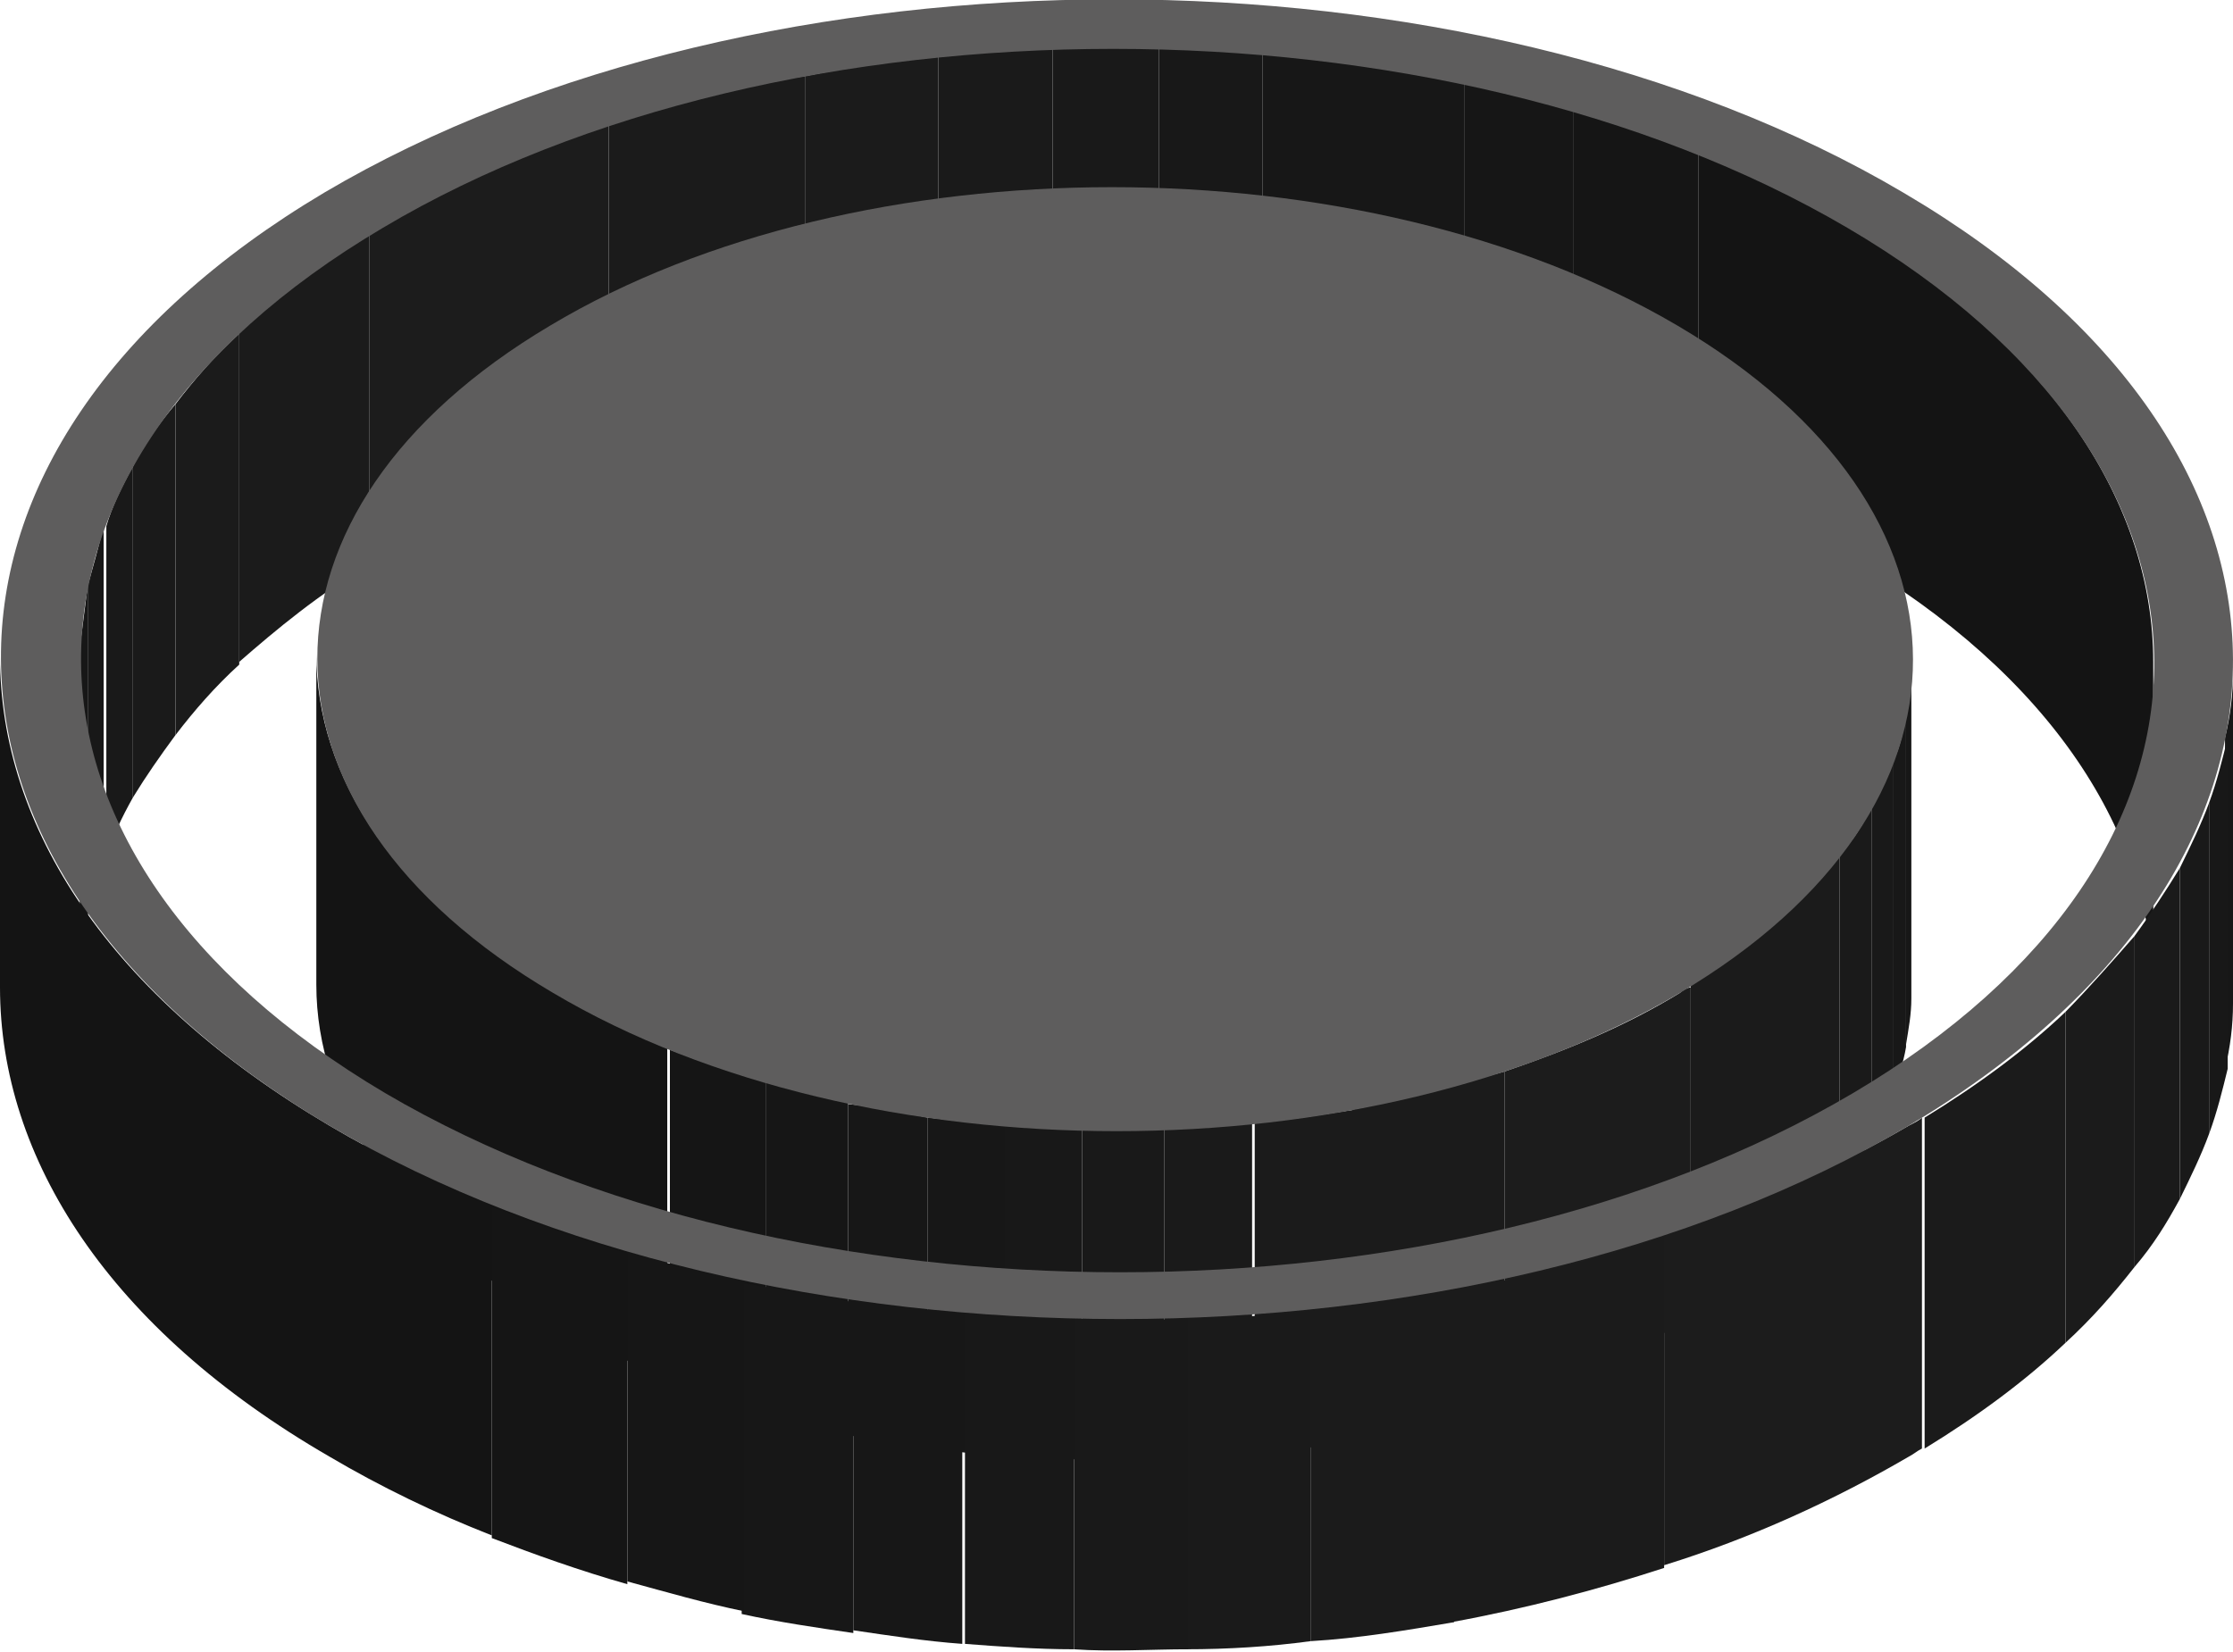 <svg width="50" height="37" xmlns="http://www.w3.org/2000/svg">
<g clip-path="url(#clip0)">
<path d="M48.214 14.824V22.236C48.214 18.713 45.952 15.128 41.369 12.455C40.297 11.847 39.226 11.3 38.036 10.814V3.402C39.226 3.888 40.357 4.435 41.369 5.043C45.952 7.777 48.214 11.3 48.214 14.824Z" fill="#141414"/>
<path d="M38.035 3.463V10.875C37.143 10.511 36.19 10.207 35.238 9.903V2.491C36.19 2.734 37.143 3.099 38.035 3.463Z" fill="#151515"/>
<path d="M35.238 2.491V9.903C34.464 9.66 33.631 9.478 32.797 9.295V1.883C33.631 2.066 34.464 2.248 35.238 2.491Z" fill="#161616"/>
<path d="M32.797 1.883V9.296C32.024 9.113 31.25 8.992 30.476 8.87V1.458C31.309 1.58 32.024 1.701 32.797 1.883Z" fill="#171717"/>
<path d="M30.536 1.458V8.87C29.762 8.749 29.048 8.688 28.274 8.627V1.215C28.988 1.276 29.762 1.337 30.536 1.458Z" fill="#171717"/>
<path d="M28.274 1.215V8.627C27.5 8.566 26.726 8.506 25.952 8.506V1.094C26.726 1.094 27.5 1.154 28.274 1.215Z" fill="#181818"/>
<path d="M25.952 1.094V8.506C25.178 8.506 24.345 8.506 23.571 8.506V1.094C24.345 1.033 25.178 1.033 25.952 1.094Z" fill="#191919"/>
<path d="M23.571 1.094V8.506C22.678 8.506 21.845 8.566 21.012 8.688V1.276C21.845 1.154 22.678 1.094 23.571 1.094Z" fill="#1A1A1A"/>
<path d="M21.012 1.276V8.688C20 8.809 19.047 8.931 18.036 9.113V1.701C18.988 1.519 20 1.337 21.012 1.276Z" fill="#1B1B1B"/>
<path d="M18.036 1.701V9.113C16.547 9.417 15.059 9.782 13.631 10.207V2.795C15.059 2.309 16.488 1.944 18.036 1.701Z" fill="#1B1B1B"/>
<path d="M13.631 2.795V10.207C11.786 10.814 10.119 11.543 8.572 12.455C8.453 12.515 8.393 12.576 8.274 12.637V5.225C8.393 5.164 8.453 5.103 8.572 5.043C10.119 4.131 11.786 3.402 13.631 2.795Z" fill="#1C1C1C"/>
<path d="M8.274 5.225V12.637C7.143 13.305 6.19 14.095 5.357 14.824V7.412C6.19 6.683 7.143 5.954 8.274 5.225Z" fill="#1B1B1B"/>
<path d="M5.357 7.473V14.885C4.822 15.371 4.345 15.918 3.929 16.465V9.053C4.345 8.506 4.822 7.959 5.357 7.473Z" fill="#1B1B1B"/>
<path d="M3.928 9.052V16.465C3.571 16.951 3.274 17.376 2.976 17.862V10.45C3.214 9.964 3.571 9.478 3.928 9.052Z" fill="#1A1A1A"/>
<path d="M2.976 10.45V17.862C2.738 18.287 2.5 18.773 2.381 19.199V11.786C2.5 11.361 2.738 10.875 2.976 10.45Z" fill="#191919"/>
<path d="M2.321 11.787V19.199C2.143 19.624 2.024 20.11 1.964 20.535V13.123C2.083 12.698 2.202 12.273 2.321 11.787Z" fill="#181818"/>
<path d="M1.964 13.123V20.535C1.845 21.021 1.786 21.507 1.786 21.933V14.52C1.845 14.034 1.905 13.609 1.964 13.123Z" fill="#171717"/>
<path d="M42.798 14.946V22.358C42.798 22.723 42.738 23.026 42.679 23.391V15.979C42.738 15.675 42.798 15.31 42.798 14.946Z" fill="#171717"/>
<path d="M42.679 16.039V23.451C42.619 23.816 42.5 24.12 42.381 24.484V17.072C42.56 16.708 42.619 16.343 42.679 16.039Z" fill="#181818"/>
<path d="M42.381 17.012V24.424C42.262 24.788 42.083 25.092 41.905 25.456V18.044C42.143 17.741 42.262 17.376 42.381 17.012Z" fill="#191919"/>
<path d="M41.905 18.044V25.456C41.726 25.821 41.488 26.186 41.19 26.55V19.138C41.488 18.834 41.726 18.47 41.905 18.044Z" fill="#1A1A1A"/>
<path d="M41.191 19.138V26.55C40.893 26.975 40.476 27.401 40.06 27.765V20.353C40.536 19.988 40.893 19.563 41.191 19.138Z" fill="#1B1B1B"/>
<path d="M40.119 20.353V27.765C39.465 28.373 38.75 28.919 37.857 29.466V22.054C38.691 21.568 39.465 20.961 40.119 20.353Z" fill="#1B1B1B"/>
<path d="M37.857 22.115V29.527C37.798 29.588 37.738 29.588 37.619 29.648C36.428 30.378 35.119 30.924 33.69 31.41V23.998C35.119 23.512 36.428 22.965 37.619 22.236C37.678 22.176 37.798 22.115 37.857 22.115Z" fill="#1C1C1C"/>
<path d="M33.691 23.998V31.41C32.619 31.775 31.488 32.079 30.298 32.261V24.849C31.488 24.606 32.619 24.302 33.691 23.998Z" fill="#1B1B1B"/>
<path d="M30.357 24.849V32.261C29.583 32.383 28.869 32.504 28.095 32.565V25.153C28.809 25.092 29.583 24.97 30.357 24.849Z" fill="#1B1B1B"/>
<path d="M28.036 25.153V32.565C27.381 32.626 26.727 32.686 26.072 32.686V25.274C26.727 25.274 27.381 25.213 28.036 25.153Z" fill="#1A1A1A"/>
<path d="M26.072 25.274V32.686C25.477 32.686 24.881 32.686 24.227 32.686V25.274C24.881 25.335 25.477 25.335 26.072 25.274Z" fill="#191919"/>
<path d="M24.226 25.274V32.686C23.631 32.686 23.036 32.626 22.44 32.565V25.153C23.095 25.274 23.69 25.274 24.226 25.274Z" fill="#181818"/>
<path d="M22.5 25.213V32.626C21.905 32.565 21.31 32.504 20.774 32.443V25.031C21.31 25.092 21.905 25.153 22.5 25.213Z" fill="#171717"/>
<path d="M20.774 25.031V32.443C20.179 32.383 19.584 32.261 18.988 32.139V24.727C19.584 24.788 20.179 24.91 20.774 25.031Z" fill="#171717"/>
<path d="M18.988 24.667V32.079C18.334 31.957 17.738 31.775 17.143 31.593V24.18C17.738 24.424 18.334 24.545 18.988 24.667Z" fill="#161616"/>
<path d="M17.143 24.241V31.653C16.369 31.41 15.655 31.167 15 30.924V23.512C15.655 23.755 16.369 23.998 17.143 24.241Z" fill="#151515"/>
<path d="M14.941 23.451V30.864C14.048 30.499 13.155 30.074 12.381 29.588C8.869 27.522 7.083 24.788 7.083 22.054V14.642C7.083 17.376 8.81 20.11 12.381 22.176C13.155 22.722 14.048 23.087 14.941 23.451Z" fill="#141414"/>
<path d="M50 15.067V22.479C50 22.965 49.94 23.451 49.821 23.938V16.525C49.94 16.039 50 15.553 50 15.067Z" fill="#171717"/>
<path d="M49.881 16.525V23.938C49.762 24.424 49.643 24.91 49.464 25.396V17.983C49.643 17.497 49.762 17.011 49.881 16.525Z" fill="#181818"/>
<path d="M49.464 17.983V25.396C49.286 25.882 49.048 26.368 48.81 26.854V19.442C49.048 18.956 49.286 18.47 49.464 17.983Z" fill="#191919"/>
<path d="M48.81 19.442V26.854C48.512 27.401 48.215 27.887 47.798 28.373V20.96C48.155 20.474 48.512 19.928 48.81 19.442Z" fill="#1A1A1A"/>
<path d="M47.798 20.961V28.373C47.321 28.98 46.845 29.527 46.25 30.074V22.662C46.786 22.115 47.321 21.507 47.798 20.961Z" fill="#1B1B1B"/>
<path d="M46.25 22.662V30.074C45.357 30.924 44.286 31.714 43.095 32.443V25.031C44.286 24.302 45.357 23.512 46.25 22.662Z" fill="#1B1B1B"/>
<path d="M43.035 25.031V32.443C42.916 32.504 42.857 32.565 42.738 32.626C41.071 33.598 39.226 34.448 37.262 35.056V27.644C39.226 26.975 41.071 26.186 42.738 25.213C42.857 25.153 42.976 25.092 43.035 25.031Z" fill="#1C1C1C"/>
<path d="M37.262 27.704V35.117C35.774 35.602 34.167 36.028 32.5 36.332V28.919C34.167 28.616 35.774 28.19 37.262 27.704Z" fill="#1B1B1B"/>
<path d="M32.559 28.92V36.332C31.488 36.514 30.417 36.696 29.345 36.757V29.345C30.417 29.223 31.488 29.102 32.559 28.92Z" fill="#1B1B1B"/>
<path d="M29.346 29.345V36.757C28.453 36.879 27.5 36.939 26.548 36.939V29.527C27.5 29.527 28.453 29.466 29.346 29.345Z" fill="#1A1A1A"/>
<path d="M26.607 29.527V36.939C25.774 36.939 24.881 37 24.048 36.939V29.527C24.881 29.588 25.715 29.588 26.607 29.527Z" fill="#191919"/>
<path d="M24.047 29.527V36.939C23.214 36.939 22.381 36.878 21.607 36.818V29.405C22.381 29.466 23.214 29.527 24.047 29.527Z" fill="#181818"/>
<path d="M21.547 29.406V36.818C20.714 36.757 19.94 36.636 19.107 36.514V29.102C19.94 29.223 20.774 29.345 21.547 29.406Z" fill="#171717"/>
<path d="M19.107 29.163V36.575C18.274 36.453 17.44 36.332 16.607 36.149V28.737C17.44 28.859 18.274 29.041 19.107 29.163Z" fill="#171717"/>
<path d="M16.667 28.677V36.089C15.774 35.906 14.941 35.663 14.048 35.42V28.008C14.881 28.312 15.774 28.494 16.667 28.677Z" fill="#161616"/>
<path d="M14.047 28.069V35.481C12.976 35.177 11.964 34.813 11.012 34.448V27.036C11.964 27.401 12.976 27.765 14.047 28.069Z" fill="#151515"/>
<path d="M11.012 26.975V34.388C9.762 33.901 8.512 33.294 7.381 32.626C2.44 29.77 0 25.942 0 22.115V14.703C0 18.53 2.44 22.297 7.381 25.213C8.512 25.882 9.762 26.489 11.012 26.975Z" fill="#141414"/>
<path d="M42.618 4.314C52.44 10.086 52.44 19.442 42.737 25.214C32.975 30.986 17.202 30.986 7.38 25.214C-2.382 19.442 -2.441 10.086 7.261 4.314C17.023 -1.457 32.856 -1.457 42.618 4.314ZM8.63 24.485C17.737 29.832 32.44 29.832 41.487 24.485C50.535 19.139 50.475 10.451 41.368 5.104C32.261 -0.242 17.559 -0.242 8.571 5.104C-0.477 10.451 -0.417 19.139 8.63 24.485Z" fill="#5E5D5D"/>
<path d="M37.559 7.291C44.583 11.422 44.583 18.105 37.619 22.236C30.655 26.368 19.345 26.368 12.381 22.236C5.357 18.105 5.357 11.422 12.321 7.291C19.226 3.159 30.535 3.159 37.559 7.291Z" fill="#5E5D5D"/>
</g>
<defs>
<clipPath id="clip0">
<rect width="50" height="37" fill="white"/>
</clipPath>
</defs>
</svg>
